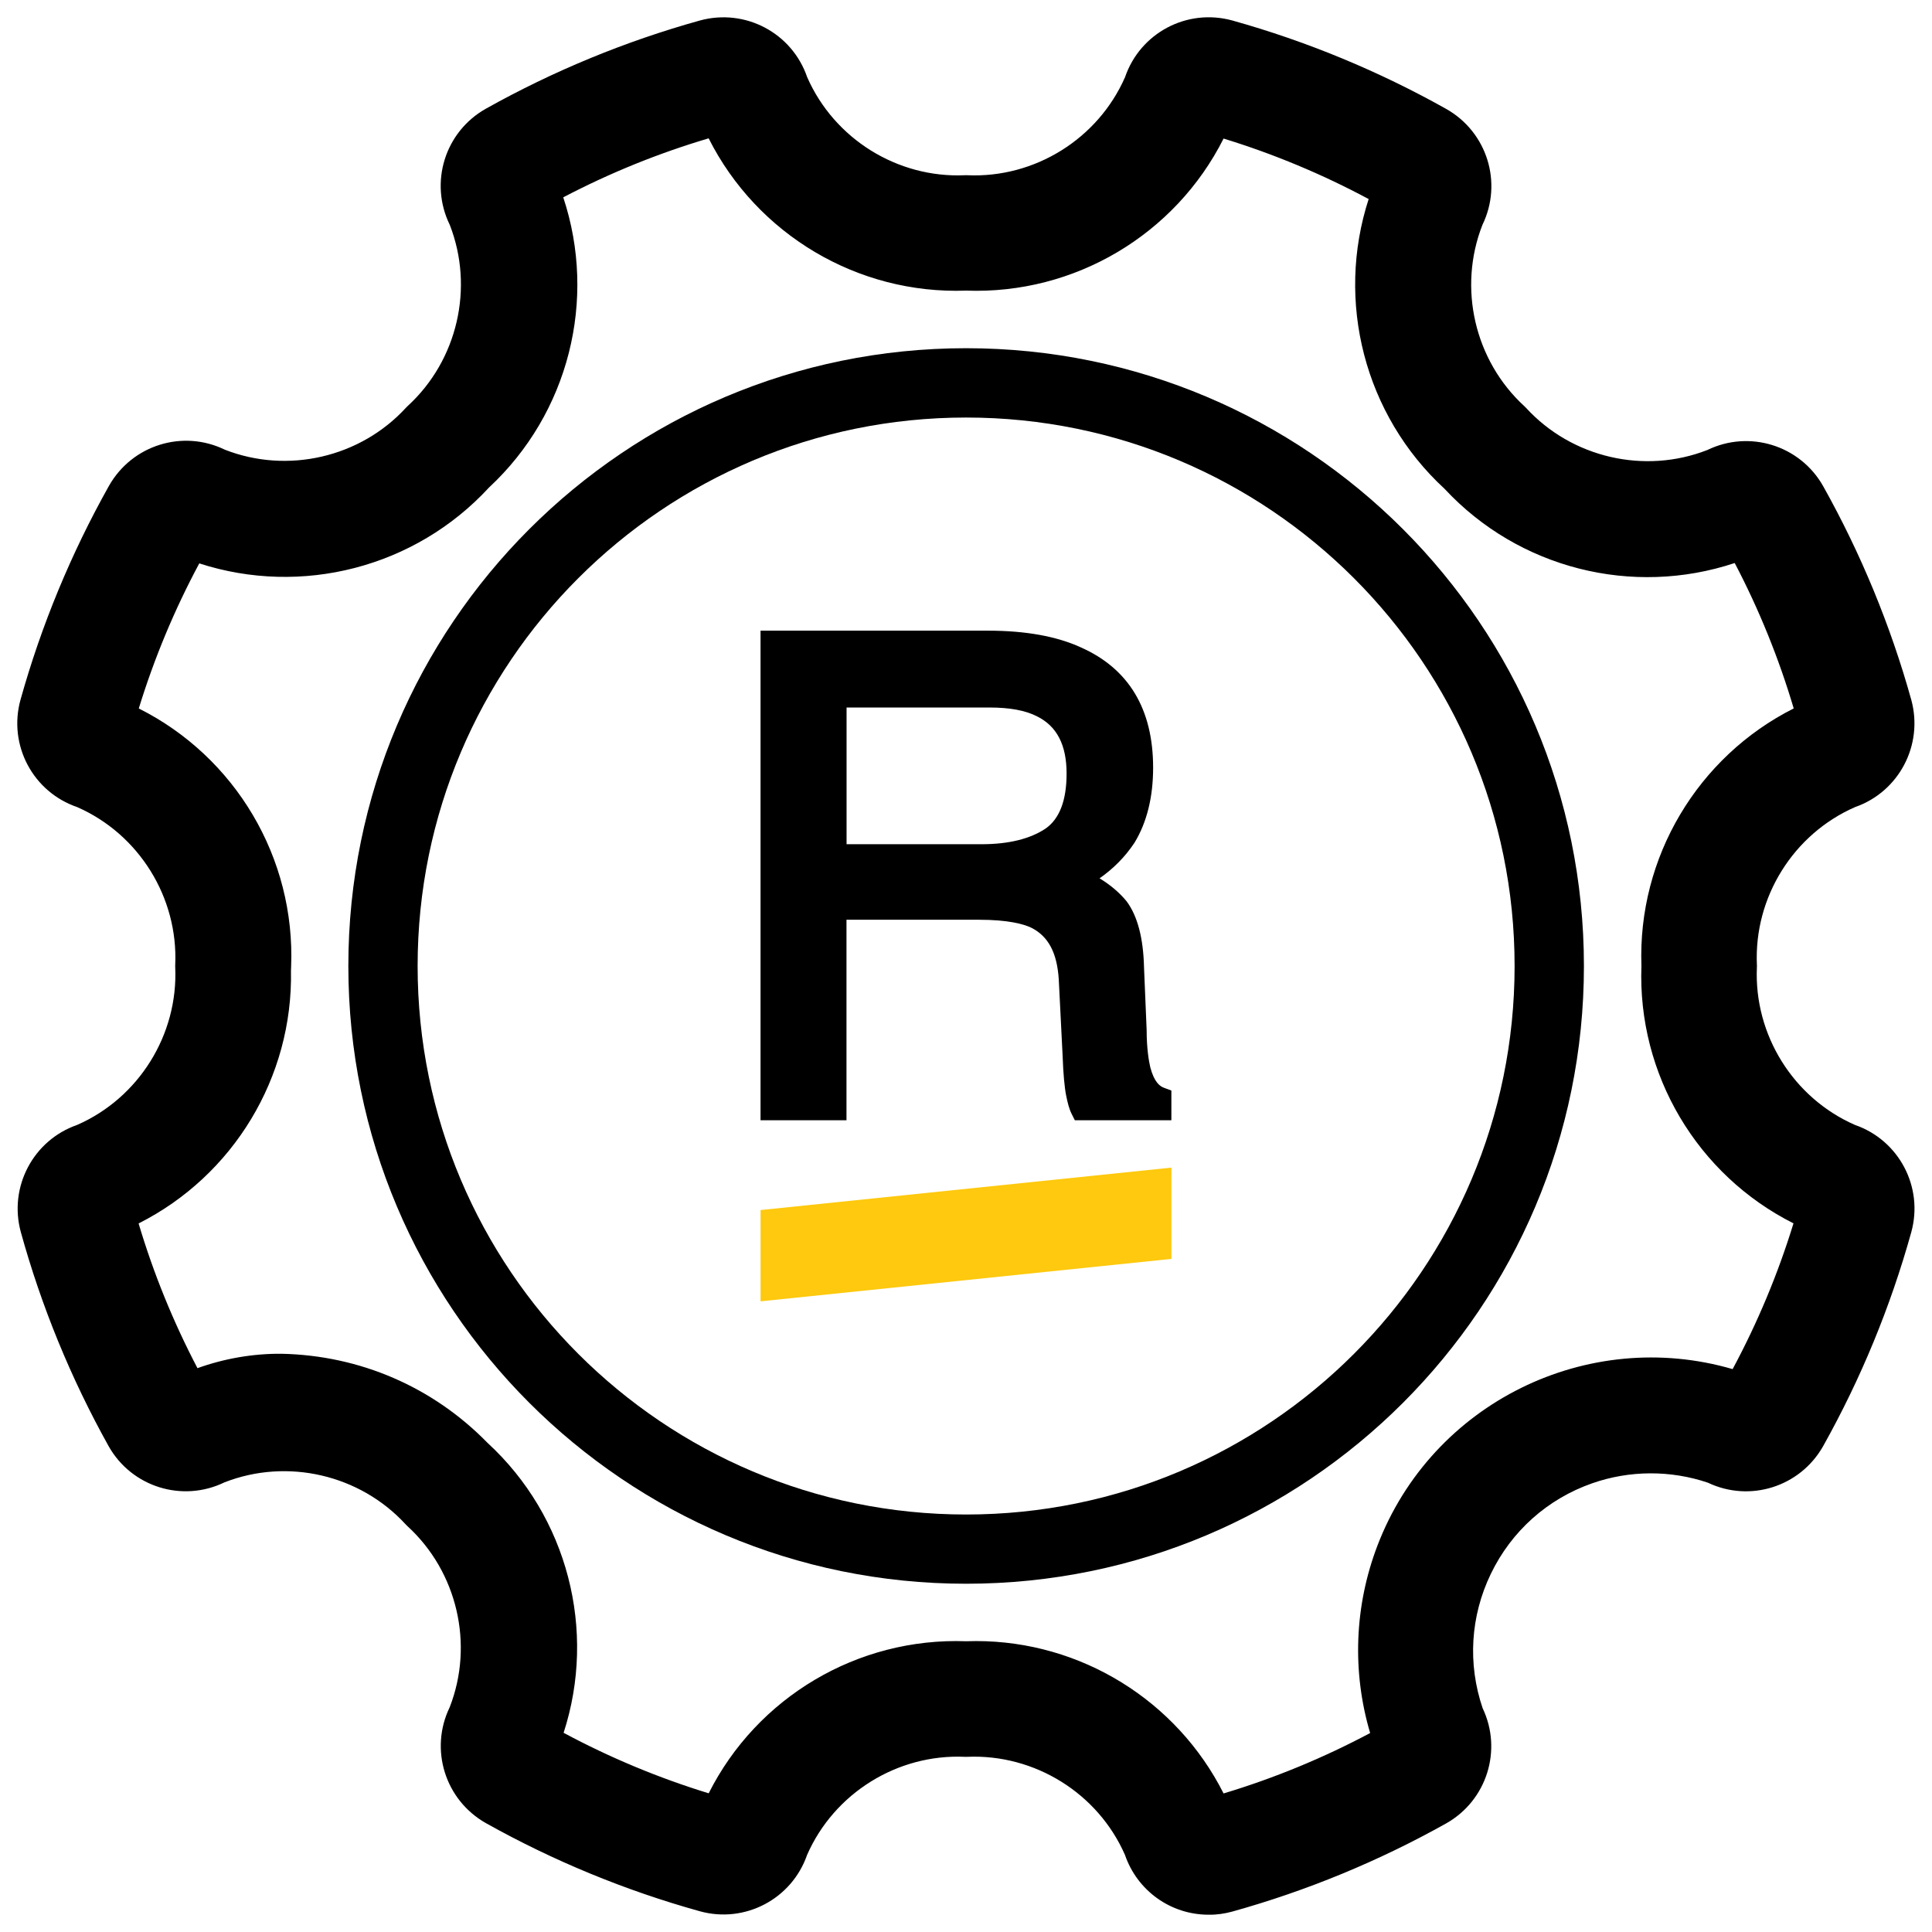 <?xml version="1.0" encoding="utf-8"?>
<!-- Generator: Adobe Illustrator 23.0.5, SVG Export Plug-In . SVG Version: 6.00 Build 0)  -->
<svg version="1.1" id="Capa_1" xmlns="http://www.w3.org/2000/svg" xmlns:xlink="http://www.w3.org/1999/xlink" x="0px" y="0px"
	 viewBox="0 0 426.67 426.67" style="enable-background:new 0 0 426.67 426.67;" xml:space="preserve">
<style type="text/css">
	.st0{fill:#FEC90E;}
</style>
<g>
	<g>
		<path d="M254.03,235.69c-0.3-1.29-0.8-4.07-0.8-8.2l-0.58-13.86c-0.15-6.42-1.43-11.31-3.8-14.52l-0.09-0.12
			c-1.6-1.92-3.56-3.58-5.93-5.02c3.07-2.14,5.64-4.74,7.67-7.79l0.06-0.09c2.72-4.48,4.1-10.05,4.1-16.55
			c0-12.95-5.39-21.9-16.01-26.59c-5.34-2.44-12.21-3.67-20.44-3.67h-50.25V247.4h18.98v-44.28h29.26c6.48,0,9.87,0.96,11.53,1.75
			c3.78,1.89,5.71,5.52,6.09,11.39l0.86,17.07c0.13,3.75,0.41,6.8,0.77,8.6c0.33,1.64,0.66,2.96,1.22,4.08l0.7,1.39h21.32v-6.56
			l-1.63-0.61C256.18,239.9,254.91,239.06,254.03,235.69z M235.55,170.84c0,5.92-1.56,10-4.65,12.15
			c-3.44,2.29-8.19,3.45-14.11,3.45h-29.83v-30.19h31.56c4.44,0,7.83,0.62,10.4,1.9C233.38,160.32,235.55,164.47,235.55,170.84z"/>
	</g>
	<polygon class="st0" points="167.97,287.39 167.97,267.23 258.7,257.86 258.7,278.02 	"/>
</g>
<g>
	<g>
	</g>
	<g>
	</g>
	<g>
	</g>
	<g>
	</g>
	<g>
	</g>
	<g>
	</g>
	<g>
	</g>
	<g>
	</g>
	<g>
	</g>
	<g>
	</g>
	<g>
	</g>
	<g>
	</g>
	<g>
	</g>
	<g>
	</g>
	<g>
	</g>
</g>
<g>
	<path d="M409.67,248.44c-13.64-5.97-22.34-19.94-21.67-34.83l0.01-0.27l-0.01-0.27c-0.67-14.89,8.04-28.86,21.68-34.83
		c9.67-3.37,15.12-13.67,12.43-23.63c-4.58-16.45-11.13-32.34-19.49-47.27c-5.1-9-16.28-12.46-25.56-7.96
		c-13.88,5.43-29.93,1.71-40.02-9.28l-0.37-0.37c-11.03-10.1-14.74-26.17-9.28-40.08c4.51-9.28,1.05-20.46-7.98-25.58
		c-14.9-8.36-30.79-14.94-47.28-19.55c-10-2.74-20.33,2.76-23.67,12.52c-5.98,13.63-19.94,22.33-34.83,21.66l-0.27-0.01l-0.27,0.01
		c-14.9,0.67-28.85-8.03-34.83-21.66c-3.35-9.77-13.68-15.25-23.7-12.51c-16.45,4.58-32.34,11.13-47.26,19.48
		c-9.07,5.11-12.53,16.33-7.97,25.65c5.42,13.88,1.71,29.93-9.29,40l-0.37,0.37c-10.08,11-26.14,14.71-40.02,9.28
		c-9.28-4.51-20.46-1.05-25.58,7.98c-8.36,14.9-14.94,30.79-19.55,47.28c-2.74,9.99,2.76,20.33,12.52,23.67
		c13.63,5.98,22.33,19.94,21.66,34.83l-0.01,0.27l0.01,0.27c0.67,14.89-8.04,28.86-21.68,34.83c-9.67,3.37-15.13,13.67-12.43,23.62
		c4.55,16.47,11.08,32.39,19.42,47.35c5.1,9.01,16.28,12.46,25.56,7.96c13.88-5.43,29.94-1.71,40.02,9.28l0.38,0.38
		c11.02,10.07,14.76,26.12,9.34,40.01c-4.5,9.28-1.04,20.46,7.99,25.58c14.9,8.34,30.79,14.89,47.26,19.47
		c9.96,2.75,20.3-2.71,23.68-12.44c5.98-13.64,19.95-22.33,34.83-21.67l0.27,0.01l0.27-0.01c14.88-0.64,28.85,8.03,34.83,21.66
		c2.72,7.92,10.11,13.21,18.46,13.21c0.03,0,0.06,0,0.09,0c1.71,0.03,3.47-0.23,5.15-0.69c16.45-4.58,32.34-11.13,47.27-19.49
		c8.96-5.08,12.43-16.18,8.02-25.43c-3.33-9.8-2.7-20.32,1.81-29.66c4.55-9.44,12.51-16.55,22.4-20.01
		c8.23-2.88,17.28-2.92,25.53-0.13c9.26,4.41,20.35,0.94,25.45-8.05c8.34-14.9,14.89-30.79,19.47-47.26
		C424.85,262.16,419.39,251.81,409.67,248.44z M304.19,341.36c-5.08,13.31-5.62,27.82-1.6,41.37c-10.32,5.49-21.17,9.97-32.37,13.34
		c-10.35-20.52-31.51-33.65-54.65-33.65c-0.73,0-1.46,0.01-2.2,0.04c-24-0.88-46.2,12.39-56.86,33.58
		c-11.08-3.4-21.82-7.88-32.04-13.36c7.34-22.61,0.91-47.75-16.81-64.04c-12.05-12.34-28.18-19.32-45.52-19.67
		c-6.26-0.05-12.6,1.05-18.53,3.18c-5.35-10.21-9.71-20.92-13-31.96c20.89-10.53,34.12-32.25,33.65-55.87l0.03-0.75
		c0.99-24.13-12.34-46.43-33.64-57.11c3.4-11.08,7.88-21.82,13.36-32.04c22.59,7.33,47.69,0.93,63.99-16.76
		c17.64-16.4,23.89-41.53,16.39-64.08c10.25-5.37,21.01-9.74,32.11-13.03c10.67,21.18,32.85,34.5,56.86,33.63
		c24,0.89,46.2-12.39,56.86-33.58c11.08,3.4,21.82,7.88,32.04,13.36c-7.33,22.59-0.93,47.69,16.76,63.99
		c16.4,17.64,41.53,23.89,64.08,16.39c5.37,10.25,9.74,21.01,13.03,32.11c-21.18,10.67-34.49,32.86-33.63,56.86
		c-0.9,24.02,12.39,46.2,33.58,56.86c-3.42,11.14-7.93,21.93-13.44,32.19C350.68,293.04,316.27,309.73,304.19,341.36z"/>
	<path d="M213.36,76.9c-75.35,0-136.43,61.08-136.43,136.43s61.08,136.43,136.43,136.43S349.8,288.69,349.8,213.34
		C349.8,137.99,288.72,76.9,213.36,76.9z M213.36,334.47c-66.9,0-121.13-54.23-121.13-121.13S146.47,92.21,213.36,92.21
		s121.13,54.23,121.13,121.13S280.26,334.47,213.36,334.47z"/>
</g>
</svg>

